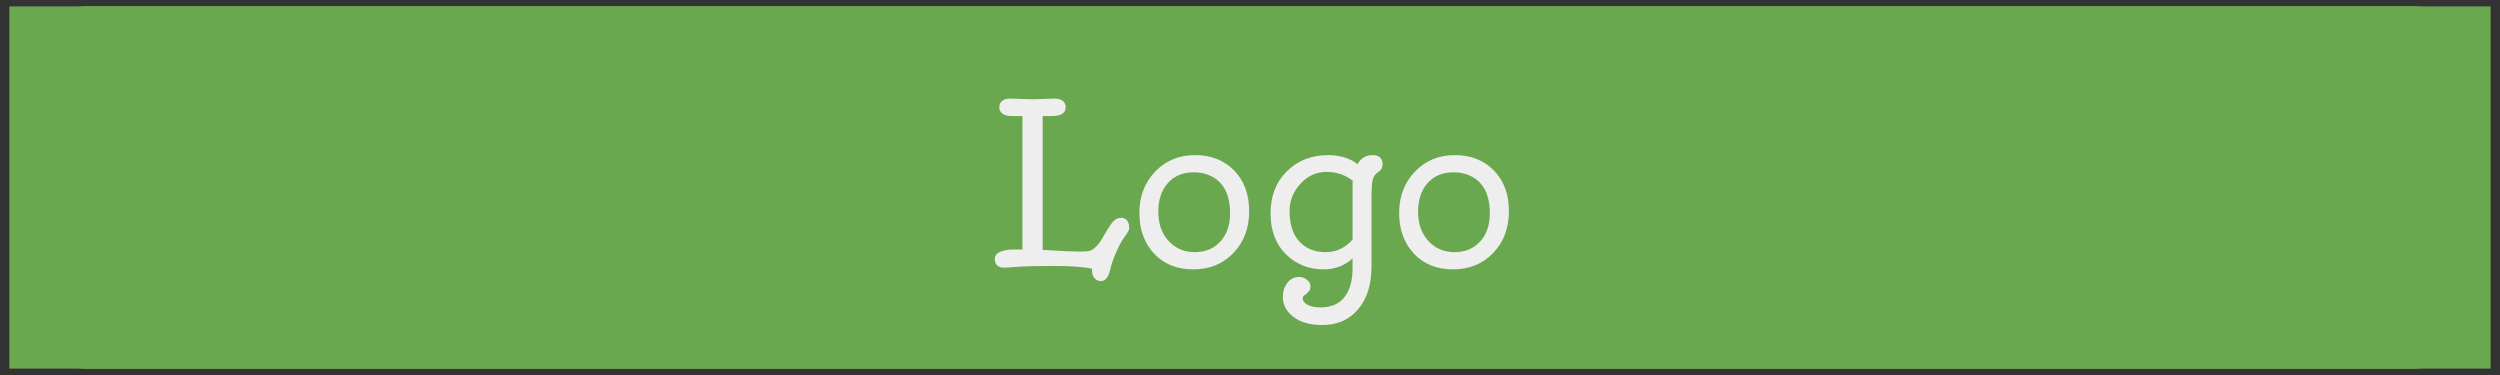 <svg version="1.1" viewBox="0.0 0.0 755.906 113.386" fill="none" stroke="none" stroke-linecap="square" stroke-miterlimit="10" xmlns:xlink="http://www.w3.org/1999/xlink" xmlns="http://www.w3.org/2000/svg"><rect x="0.0" y="0.0" width="755.906" height="113.386" fill="#333333" stroke="none"/><clipPath id="g364c94df95c_0_5.0"><path d="m0 0l755.905 0l0 113.386l-755.905 0l0 -113.386z" clip-rule="nonzero"/></clipPath><g clip-path="url(#g364c94df95c_0_5.0)"><path fill="#95cc50" d="m7.831 20.189l0 0c0 -10.08 8.172 -18.252 18.252 -18.252l703.747 0c4.841 0 9.483 1.923 12.906 5.346c3.423 3.423 5.346 8.066 5.346 12.906l0 73.007c0 10.08 -8.172 18.252 -18.252 18.252l-703.747 0c-10.08 0 -18.252 -8.172 -18.252 -18.252z" fill-rule="evenodd"/><path fill="#6aa84f" d="m2.835 1.937l750.236 0l0 109.512l-750.236 0z" fill-rule="evenodd"/><path fill="#eeeeee" d="m330.224 81.242q-3.969 -0.828 -11.641 -0.828q-7.656 0 -10.984 0.266q-3.328 0.266 -3.875 0.266q-2.938 0 -2.938 -2.703q0 -1.875 3.094 -2.562q1.062 -0.234 2.531 -0.234l2.734 0l0 -40.344l-3.328 0q-1.672 0 -2.672 -0.719q-1.0 -0.734 -1.0 -1.922q0 -1.187 0.844 -1.922q0.859 -0.734 2.344 -0.734l6.906 0.219l6.484 -0.219q2.625 0 3.312 1.609q0.203 0.453 0.203 0.953q0 2.734 -4.188 2.734l-2.781 0l0 40.453q8.281 0.516 11.031 0.516q2.75 0 3.469 -0.328q1.938 -0.781 3.984 -4.453q2.062 -3.672 3.062 -4.547q1.016 -0.891 2.094 -0.891q2.203 0 2.5 2.531q0.031 0.125 0.031 0.719q0 0.594 -1.391 2.484q-1.375 1.891 -2.625 4.812q-1.25 2.906 -1.703 4.969q-0.828 3.625 -2.828 3.625q-1.156 0 -1.938 -0.859q-0.766 -0.859 -0.766 -2.234q0 -0.156 0 -0.328q0 -0.172 0.031 -0.328zm20.003 -17.219q0 5.438 3.109 8.828q3.109 3.391 7.906 3.391q4.797 0 7.734 -3.188q2.953 -3.188 2.953 -8.516q0 -8.859 -6.281 -11.547q-2.062 -0.891 -4.672 -0.891q-4.969 0 -7.859 3.25q-2.891 3.234 -2.891 8.672zm-5.719 0.359q0 -7.516 4.781 -12.5q4.781 -4.984 12.031 -4.984q7.266 0 11.812 4.625q4.562 4.625 4.562 12.344q0 7.703 -4.766 12.641q-4.75 4.938 -12.141 4.938q-7.375 0 -11.828 -4.766q-4.453 -4.781 -4.453 -12.297zm64.459 8.047l0 -16.812q0 -0.484 0.062 -0.953q-3.391 -2.688 -7.969 -2.688q-4.562 0 -7.859 3.578q-3.281 3.578 -3.281 8.25q0 6.062 2.984 9.25q3.0 3.188 7.859 3.188q4.875 0 8.203 -3.812zm1.484 -22.797q1.547 -2.734 4.562 -2.734q3.031 0 3.031 2.859q0 1.391 -1.328 2.266q-1.328 0.859 -1.688 2.422q-0.344 1.562 -0.344 5.969l0 20.234q0 8.125 -4.047 12.875q-4.031 4.75 -10.781 4.75q-5.531 0 -8.75 -2.438q-3.219 -2.422 -3.219 -6.016q0 -2.562 1.375 -4.328q1.391 -1.75 3.562 -1.75q1.281 0 2.344 0.844q1.062 0.859 1.062 1.844q0 1.0 -0.328 1.422q-0.328 0.422 -0.703 0.781q-0.375 0.375 -0.844 0.688q-0.453 0.312 -0.453 0.828q0 1.219 1.422 2.0q1.438 0.797 4.031 0.797q4.703 0 7.156 -3.109q2.453 -3.109 2.453 -8.766l0 -2.922q-3.656 3.297 -8.75 3.297q-6.766 0 -11.406 -4.578q-4.641 -4.578 -4.641 -12.375q0 -7.812 4.922 -12.703q4.938 -4.891 12.547 -4.891q3.875 0 7.0 1.547q1.016 0.5 1.812 1.188zm18.318 14.391q0 5.438 3.109 8.828q3.109 3.391 7.906 3.391q4.797 0 7.734 -3.188q2.953 -3.188 2.953 -8.516q0 -8.859 -6.281 -11.547q-2.062 -0.891 -4.672 -0.891q-4.969 0 -7.859 3.25q-2.891 3.234 -2.891 8.672zm-5.719 0.359q0 -7.516 4.781 -12.5q4.781 -4.984 12.031 -4.984q7.266 0 11.812 4.625q4.562 4.625 4.562 12.344q0 7.703 -4.766 12.641q-4.75 4.938 -12.141 4.938q-7.375 0 -11.828 -4.766q-4.453 -4.781 -4.453 -12.297z" fill-rule="nonzero"/></g></svg>